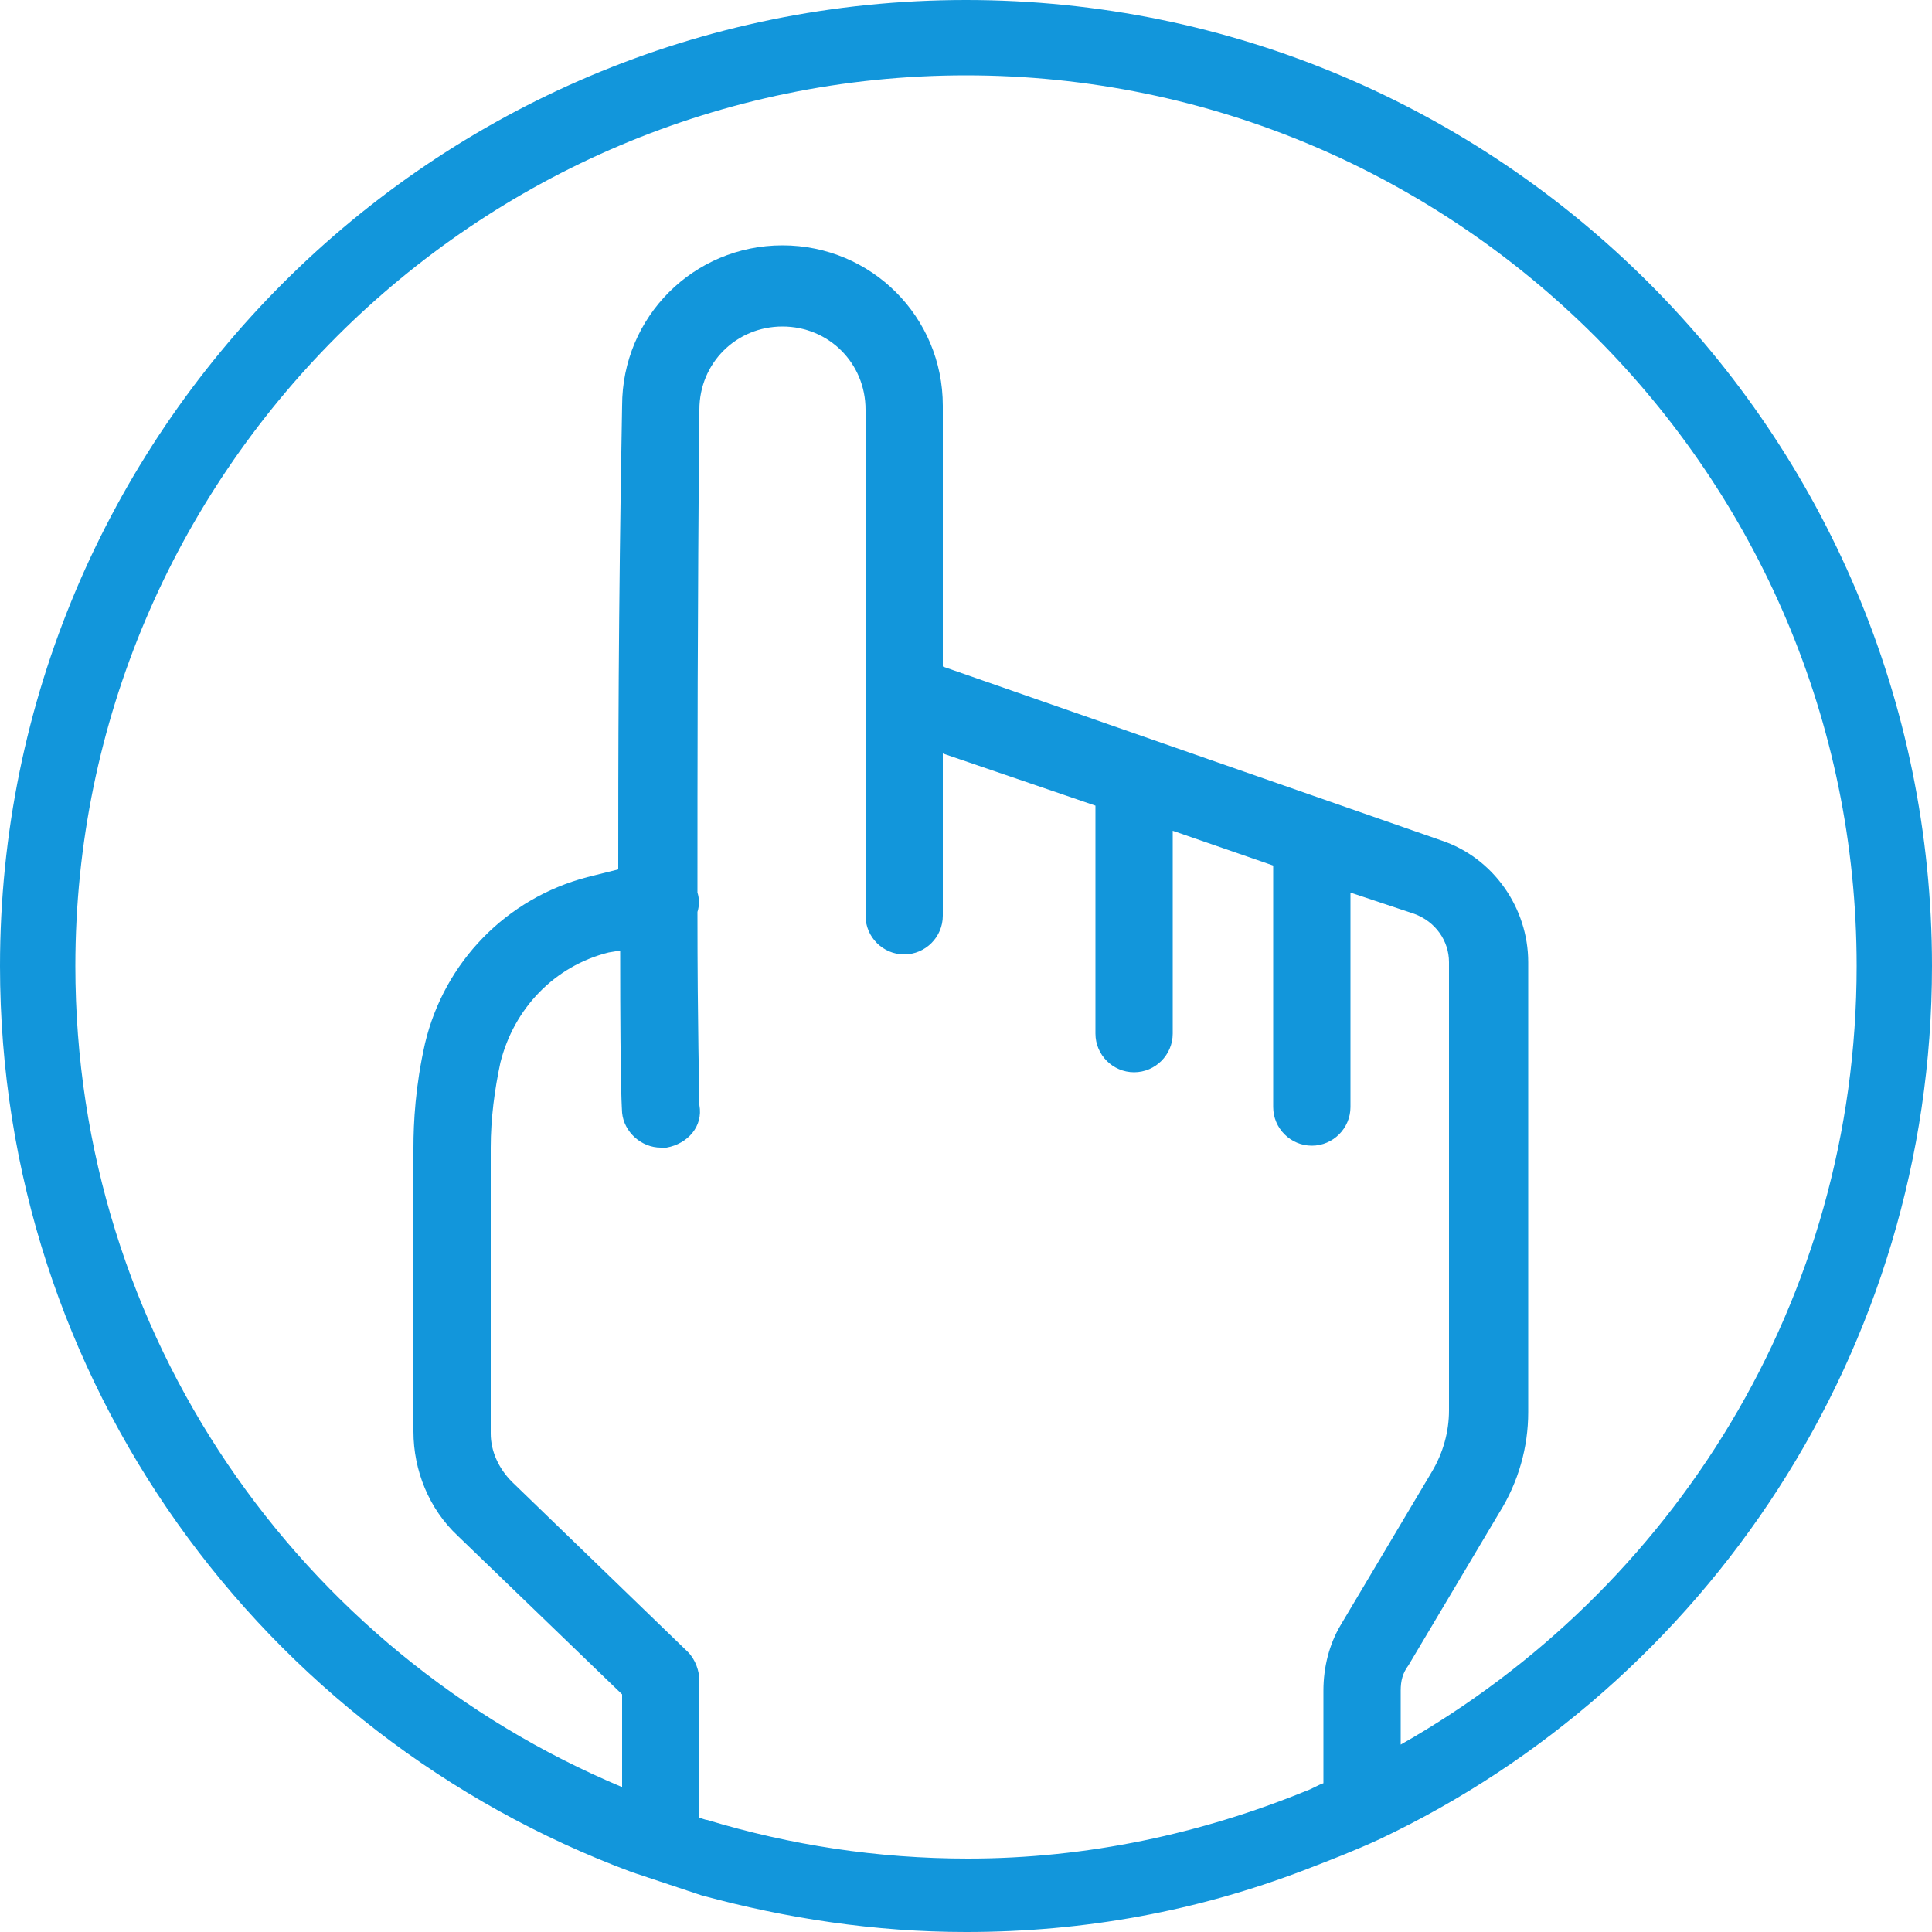 <?xml version="1.0" standalone="no"?><!DOCTYPE svg PUBLIC "-//W3C//DTD SVG 1.1//EN" "http://www.w3.org/Graphics/SVG/1.1/DTD/svg11.dtd"><svg class="icon" width="128px" height="128.00px" viewBox="0 0 1024 1024" version="1.1" xmlns="http://www.w3.org/2000/svg"><path fill="#1296db" d="M512 0C229.376 0 0 229.376 0 512c0 220.16 139.264 407.552 334.848 480.256 12.288 4.096 24.576 8.192 36.864 12.288 45.056 12.288 92.16 19.456 140.288 19.456 63.488 0 122.88-11.264 179.2-32.768 13.312-5.12 26.624-10.24 39.936-16.384C904.192 892.928 1024 715.776 1024 512 1024 229.376 794.624 0 512 0zM710.656 861.184c-6.144 10.24-9.216 22.528-9.216 34.816l0 49.152c-3.072 1.024-6.144 3.072-9.216 4.096-55.296 22.528-115.712 35.84-179.2 35.84-48.128 0-94.208-7.168-138.24-20.48-1.024 0-3.072-1.024-4.096-1.024l0-72.704c0-5.12-2.048-11.264-6.144-15.36l-93.184-90.112c-7.168-7.168-11.264-16.384-11.264-25.6L260.096 608.256c0-15.36 2.048-30.72 5.12-45.056 7.168-28.672 28.672-51.2 57.344-58.368l6.144-1.024c0 79.872 1.024 83.968 1.024 86.016 1.024 10.24 10.24 18.432 20.48 18.432 1.024 0 2.048 0 3.072 0 11.264-2.048 19.456-11.264 17.408-22.528 0-5.12-1.024-40.96-1.024-102.4 1.024-3.072 1.024-7.168 0-10.24 0 0 0 0 0 0 0-62.464 0-149.504 1.024-256 0-24.576 19.456-44.032 44.032-44.032 24.576 0 44.032 19.456 44.032 44.032l0 268.288c0 11.264 9.216 20.48 20.48 20.48s20.48-9.216 20.48-20.48l0-86.016 80.896 27.648 0 120.832c0 11.264 9.216 20.48 20.48 20.48 11.264 0 20.48-9.216 20.48-20.48L621.568 440.32l53.248 18.432 0 128c0 11.264 9.216 20.48 20.48 20.48s20.48-9.216 20.48-20.48L715.776 473.088l33.792 11.264c11.264 4.096 18.432 14.336 18.432 25.6L768 747.52c0 11.264-3.072 22.528-9.216 32.768L710.656 861.184zM742.4 924.672l0-28.672c0-5.12 1.024-9.216 4.096-13.312l48.128-80.896c10.24-16.384 15.36-34.816 15.36-53.248L809.984 509.952c0-28.672-18.432-55.296-46.08-64.512l-264.192-92.16L499.712 215.04c0-47.104-37.888-84.992-84.992-84.992-47.104 0-84.992 37.888-84.992 84.992C327.68 327.68 327.68 405.504 327.68 460.8l-16.384 4.096C268.288 476.16 235.52 509.952 225.28 552.96c-5.12 22.528-6.144 41.984-6.144 55.296l0 150.528c0 20.48 8.192 40.96 23.552 55.296l87.04 83.968 0 49.152C158.72 875.52 39.936 707.584 39.936 512 39.936 251.904 251.904 39.936 512 39.936S984.064 251.904 984.064 512C984.064 689.152 886.784 842.752 742.4 924.672z" /></svg>